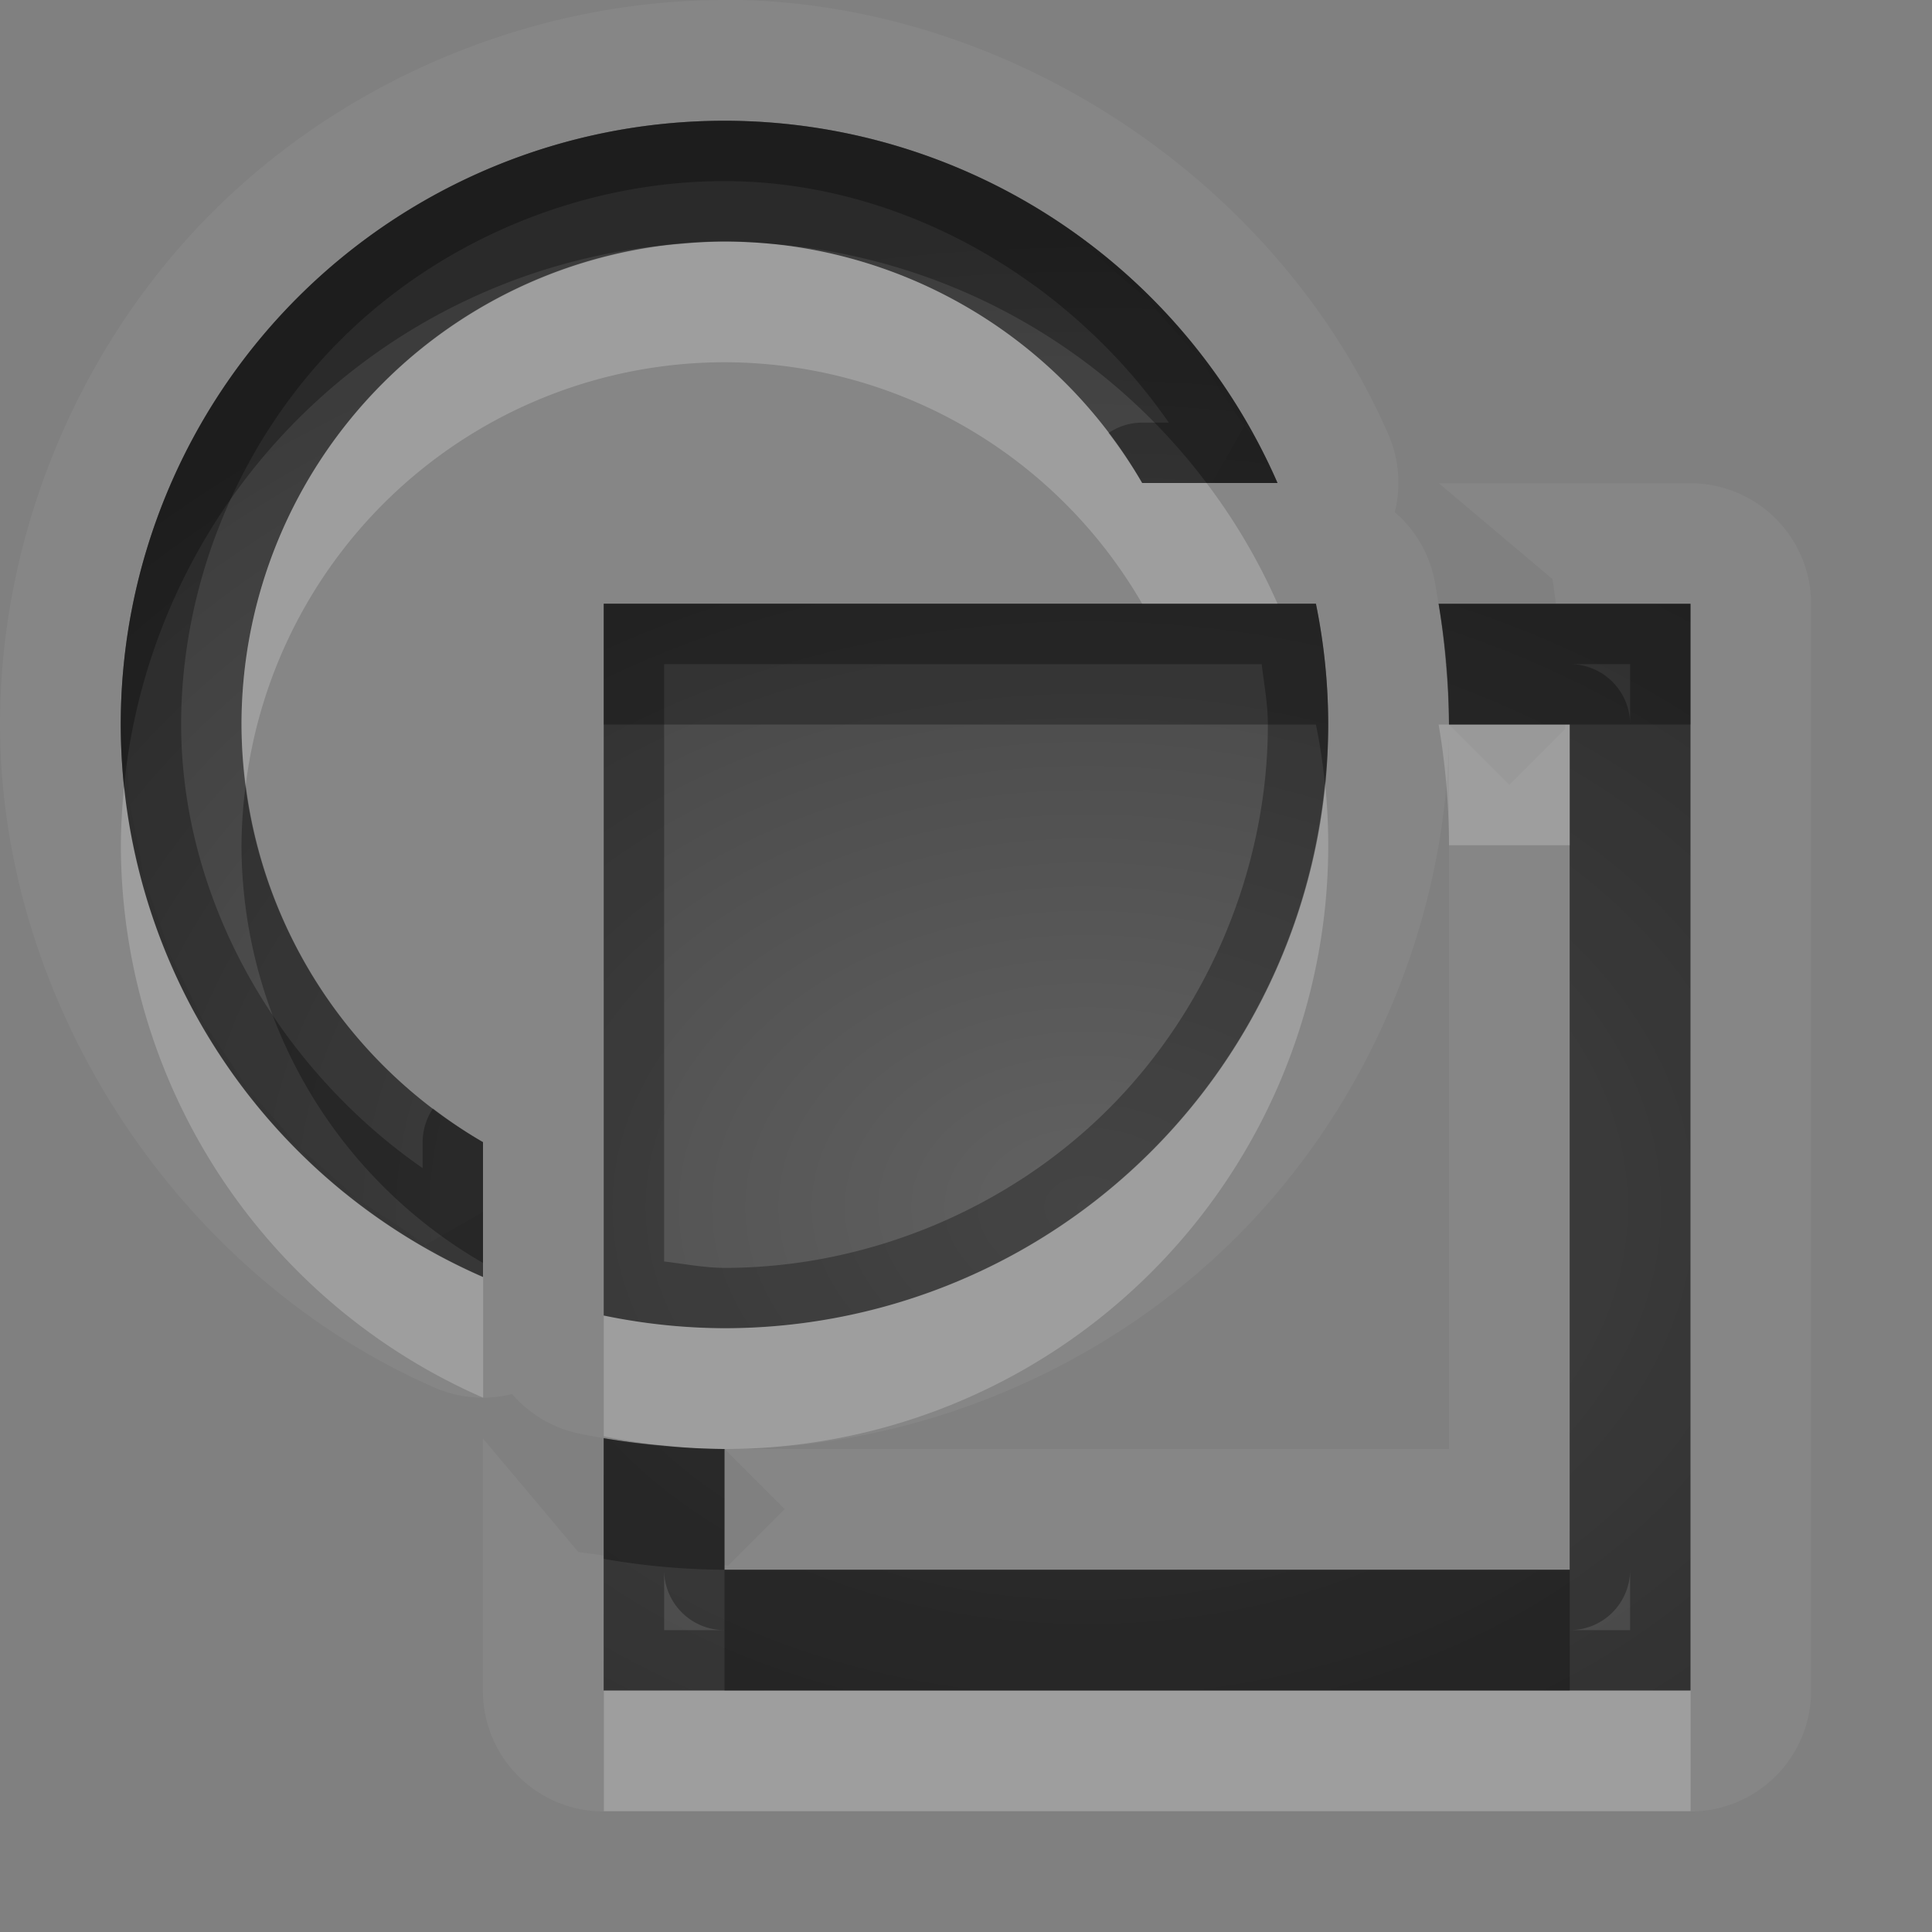 <?xml version="1.0" encoding="UTF-8"?>
<svg id="svg30" width="16" height="16" version="1.1" xmlns="http://www.w3.org/2000/svg" xmlns:cc="http://creativecommons.org/ns#" xmlns:dc="http://purl.org/dc/elements/1.1/" xmlns:rdf="http://www.w3.org/1999/02/22-rdf-syntax-ns#">
 <rect width="100%" height="100%" fill="#808080" stroke="none"/>
 <defs id="defs7">
  <radialGradient id="gr0" cx="9" cy="10" r="11" gradientTransform="matrix(1 0 0 .727 0 2.727)" gradientUnits="userSpaceOnUse">
   <stop id="stop2" stop-opacity=".235" offset="0"/>
   <stop id="stop4" stop-opacity=".549" offset="1"/>
  </radialGradient>
 </defs>
 <path id="path9" d="m6 0c-1.571 2.8855e-16 -3.131 0.647-4.242 1.758-1.111 1.111-1.758 2.671-1.758 4.242a1 1 0 0 0 0 0.002c0.003 2.316 1.477 4.564 3.6 5.49a1 1 0 0 0 0.641 0.053 1 1 0 0 0 0.557 0.328c0.174 0.036 0.349 0.061 0.525 0.082 0.024 0.003 0.047 0.009 0.07 0.012a6 6 0 0 0 0.008 0c0.198 0.021 0.397 0.032 0.596 0.033a6 6 0 0 0 0.004 0c1.571 0 3.131-0.647 4.242-1.758 1.111-1.111 1.758-2.671 1.758-4.242-2e-4 -0.169-0.011-0.339-0.025-0.508a6 6 0 0 0-0.037-0.301c-0.018-0.131-0.034-0.263-0.06-0.393a1 1 0 0 0-0.328-0.557 1 1 0 0 0-0.053-0.643c-0.927-2.124-3.179-3.598-5.496-3.6zm6 6v1 5h-5-1l0.498 0.498-0.467 0.467c-0.013-4e-4 -0.018-0.002-0.031-0.002v0.037h7v-7h-0.039c4e-4 0.015 0.002 0.02 2e-3 0.035l-0.463 0.465-0.5-0.5zm-6-5a5 5 0 0 1 0.525 0.033c-0.005 0.004 0.052 0.019 0.121 0.035 0.109 0.003 0.155 0.001 0.068-0.014a5 5 0 0 1 0.447 0.088c-0.015 7.2e-4 0.051 0.025 0.123 0.053 0.074 0.012 0.137 0.022 0.131 0.016a5 5 0 0 1 0.439 0.15c-0.086-0.032-0.048-0.008 0.049 0.045 0.075 0.022 0.141 0.043 0.129 0.033a5 5 0 0 1 0.35 0.172c-0.011-7.9e-4 0.042 0.039 0.104 0.084 0.096 0.043 0.138 0.058 0.068 0.014a5 5 0 0 1 0.943 0.725c-0.082-0.078-0.058-0.04 0.014 0.049 0.061 0.05 0.117 0.094 0.109 0.08a5 5 0 0 1 0.256 0.291c-0.013-0.009 0.023 0.05 0.062 0.115 0.073 0.078 0.109 0.111 0.064 0.047a5 5 0 0 1 0.32 0.484 5 5 0 0 1 0.256 0.5h-0.545l0.275-0.475c-0.103-0.141-0.277-0.403-0.371-0.557-0.123-0.13-0.317-0.349-0.428-0.486-0.14-0.113-0.365-0.311-0.492-0.432-0.152-0.094-0.391-0.252-0.533-0.355-0.162-0.072-0.425-0.204-0.582-0.289-0.171-0.051-0.453-0.147-0.619-0.211-0.177-0.029-0.467-0.086-0.639-0.127-0.253-0.007-0.8-0.047-0.773-0.062a5 5 0 0 1 0.127-0.006zm3.019 1.051c0.119 0.073 0.18 0.106 0.021-0.016-0.154-0.118-0.115-0.074-0.021 0.016zm1.291 1.475c0.073 0.101 0.109 0.14 0.014-0.025l-0.014 0.025zm-5.769-2.307c0.137-0.04-0.067 0.025-0.268 0.096a5 5 0 0 1 0.268-0.096zm-0.469 0.168c0.087-0.035-0.04 0.018-0.195 0.092a5 5 0 0 1 0.195-0.092zm-0.451 0.217c0.051-0.025-0.037 0.021-0.15 0.09a5 5 0 0 1 0.15-0.09zm-0.428 0.26c0.033-0.019-0.032 0.024-0.139 0.104a5 5 0 0 1 0.139-0.104zm-0.391 0.295c0.045-0.033-0.037 0.036-0.176 0.16a5 5 0 0 1 0.176-0.16zm-0.359 0.33c0.044-0.04-0.031 0.035-0.152 0.168a5 5 0 0 1 0.152-0.168zm-0.34 0.383c0.009-0.006-0.023 0.028-0.1 0.133a5 5 0 0 1 0.1-0.133zm-0.291 0.4c0.005-0.002-0.019 0.029-0.084 0.139a5 5 0 0 1 0.084-0.139zm-0.254 0.436c-0.004 0.016-0.014 0.03-0.07 0.15a5 5 0 0 1 0.07-0.15zm10.356 0.293 0.943 0.795c0.013 0.086 0.016 0.116 0.029 0.205h0.113 1v9h-9v-1.119c-0.091-0.014-0.122-0.016-0.209-0.029l-0.791-0.941v0.09 2a1 1 0 0 0 1 1h9a1 1 0 0 0 1-1v-9a1 1 0 0 0-1-1h-1-1.086zm-10.551 0.137c0.01-0.011-0.022 0.063-0.084 0.232a5 5 0 0 1 0.084-0.232zm-0.162 0.467c0.007-0.006-0.017 0.074-0.062 0.246a5 5 0 0 1 0.062-0.246zm3.799 0.396h5.898a5 5 0 0 1 0.102 1 5 5 0 0 1-5 5 5 5 0 0 1-1-0.105v-5.894zm-3.914 0.086c0.005 0.004-0.008 0.068-0.035 0.24a5 5 0 0 1 0.035-0.24zm-0.066 0.492c0.005 0.021-0.003 0.147-0.014 0.291v0.002c0.015-0.037 0.055 0.52 0.062 0.775 0.041 0.172 0.098 0.462 0.127 0.639 0.064 0.166 0.16 0.448 0.211 0.619 0.085 0.157 0.217 0.42 0.289 0.582 0.103 0.143 0.262 0.381 0.355 0.533 0.121 0.127 0.318 0.353 0.432 0.492 0.137 0.111 0.356 0.305 0.486 0.428 0.154 0.094 0.415 0.268 0.557 0.371l0.475-0.275v0.541a5 5 0 0 1-0.389-0.195c0.003-0.003-0.035-0.033-0.086-0.07l-0.02 0.01a5 5 0 0 1-0.447-0.291c-4.8e-4 -0.006-0.041-0.044-0.09-0.09-0.064-0.039-0.119-0.073-0.113-0.062-8e-5 -1e-4 -0.002 1e-4 -0.002 0a5 5 0 0 1-0.291-0.256c-2e-4 -1e-4 -0.002-0.002-0.002-0.002 0.01 0.004-0.03-0.048-0.078-0.107-0.049-0.04-0.088-0.069-0.096-0.07a5 5 0 0 1-0.266-0.299c-1e-4 -7e-5 1.1e-4 -0.002 0-0.002 0.011 0.006-0.028-0.053-0.07-0.121-0.049-0.051-0.089-0.094-0.088-0.086 4e-5 5.4e-4 -0.004-0.003-0.004-0.002a5 5 0 0 1-0.217-0.33c0.004-0.003-0.019-0.054-0.047-0.115-0.06-0.083-0.091-0.118-0.061-0.059a5 5 0 0 1-0.195-0.395 5 5 0 0 1-0.053-0.113c0.028 0.066 0.046 0.105 0.053 0.113 0.01 0.012-0.011-0.054-0.033-0.129-0.034-0.063-0.063-0.116-0.066-0.111a5 5 0 0 1-0.129-0.373c0.008 0.013-0.003-0.056-0.016-0.135-0.025-0.066-0.045-0.122-0.049-0.117a5 5 0 0 1-0.078-0.395c0.004-0.002 0.002-0.058 0-0.127-0.022-0.092-0.036-0.138-0.033-0.084a5 5 0 0 1-0.035-0.562 5 5 0 0 1 0.02-0.422z" fill="#fff" opacity=".05"/>
 <path id="base" d="m6 1a5 5 0 0 0-5 5 5 5 0 0 0 3 4.576v-1.117a4 4 0 0 1-2-3.459 4 4 0 0 1 4-4 4 4 0 0 1 3.459 2h1.121a5 5 0 0 0-4.58-3zm-1 4v5.895a5 5 0 0 0 1 0.105 5 5 0 0 0 5-5 5 5 0 0 0-0.102-1h-5.898zm6.914 0a6 6 0 0 1 0.086 1h1v7h-7v-1a6 6 0 0 1-1-0.09v2.09h9v-9h-2.086z" fill="url(#gr0)"/>
 <path id="path15" d="m6 1a5 5 0 0 0-5 5 5 5 0 0 0 3 4.576v-1.117a4 4 0 0 1-0.414-0.279 0.5 0.5 0 0 0-0.086 0.279v0.215c-1.193-0.83-1.998-2.215-2-3.674 0-1.178 0.485-2.349 1.318-3.182s2.003-1.318 3.182-1.318c1.46 7.5e-4 2.849 0.805 3.68 2h-0.221a0.5 0.5 0 0 0-0.279 0.086 4 4 0 0 1 0.279 0.414h1.121a5 5 0 0 0-4.58-3zm-1 4v5.894a5 5 0 0 0 1 0.105 5 5 0 0 0 5-5 5 5 0 0 0-0.102-1h-5.898zm6.914 0a6 6 0 0 1 0.06 0.5h0.025a0.5 0.5 0 0 0-0.025 0.002 6 6 0 0 1 0.025 0.498h1v7h-7v-1a6 6 0 0 1-0.498-0.027 0.5 0.5 0 0 0-0.002 0.027v-0.027a6 6 0 0 1-0.5-0.062v0.09 2h9v-9h-1-1.086zm-6.414 0.5h4.949c0.019 0.167 0.051 0.332 0.051 0.5 0 1.178-0.485 2.349-1.318 3.182-0.833 0.833-2.002 1.318-3.18 1.318-0.168-7e-4 -0.335-0.033-0.502-0.053v-4.947zm7.5 0h0.5v0.5a0.5 0.5 0 0 0-0.5-0.5zm-7.5 7.5a0.5 0.5 0 0 0 0.5 0.5h-0.5v-0.5zm8 0v0.5h-0.5a0.5 0.5 0 0 0 0.5-0.5z" opacity=".3"/>
 <path id="path20" d="m6 2a5 5 0 0 0-0.348 0.018 4 4 0 0 0-3.652 3.982 4 4 0 0 0 0.035 0.5 4 4 0 0 1 3.965-3.5 4 4 0 0 1 3.459 2h1.121a5 5 0 0 0-0.588-1h-0.533a4 4 0 0 0-3.061-1.98 4 4 0 0 0-0.398-0.02zm5.914 4a6 6 0 0 1 0.086 1h1v-1h-1-0.086zm-0.941 0.484a5 5 0 0 1-4.973 4.516 5 5 0 0 1-1-0.105v1a5 5 0 0 0 0.488 0.076 5 5 0 0 0 0.504 0.029 6 6 0 0 0 0.008 0 5 5 0 0 0 5-5 5 5 0 0 0-0.027-0.516zm-9.945 0.031a5 5 0 0 0-0.027 0.484 5 5 0 0 0 3 4.576v-1a5 5 0 0 1-2.973-4.061zm3.973 7.484v1h9v-1h-1-7-1z" fill="#fff" opacity=".2"/>
 <path id="path25" d="m6 1a5 5 0 0 0-5 5 5 5 0 0 0 0.027 0.516 5 5 0 0 1 4.625-4.498 4 4 0 0 1 0.348-0.018 5 5 0 0 1 0.398 0.02 5 5 0 0 1 3.594 1.98h0.588a5 5 0 0 0-4.58-3zm-1 4v1h5.898a5 5 0 0 1 0.074 0.484 5 5 0 0 0 0.027-0.484 5 5 0 0 0-0.102-1h-0.318-1.121-4.459zm6.914 0a6 6 0 0 1 0.086 1h1 1v-1h-1-1.086zm-9.879 1.5a4 4 0 0 0-0.035 0.5 4 4 0 0 0 2 3.459v-1a4 4 0 0 1-1.965-2.959zm2.965 5.41v0.09 0.91a6 6 0 0 0 1 0.09v-1a6 6 0 0 1-0.008 0 5 5 0 0 1-0.504-0.029 6 6 0 0 1-0.488-0.06zm1 1.09v1h7v-1h-7z" opacity=".3"/>
</svg>
